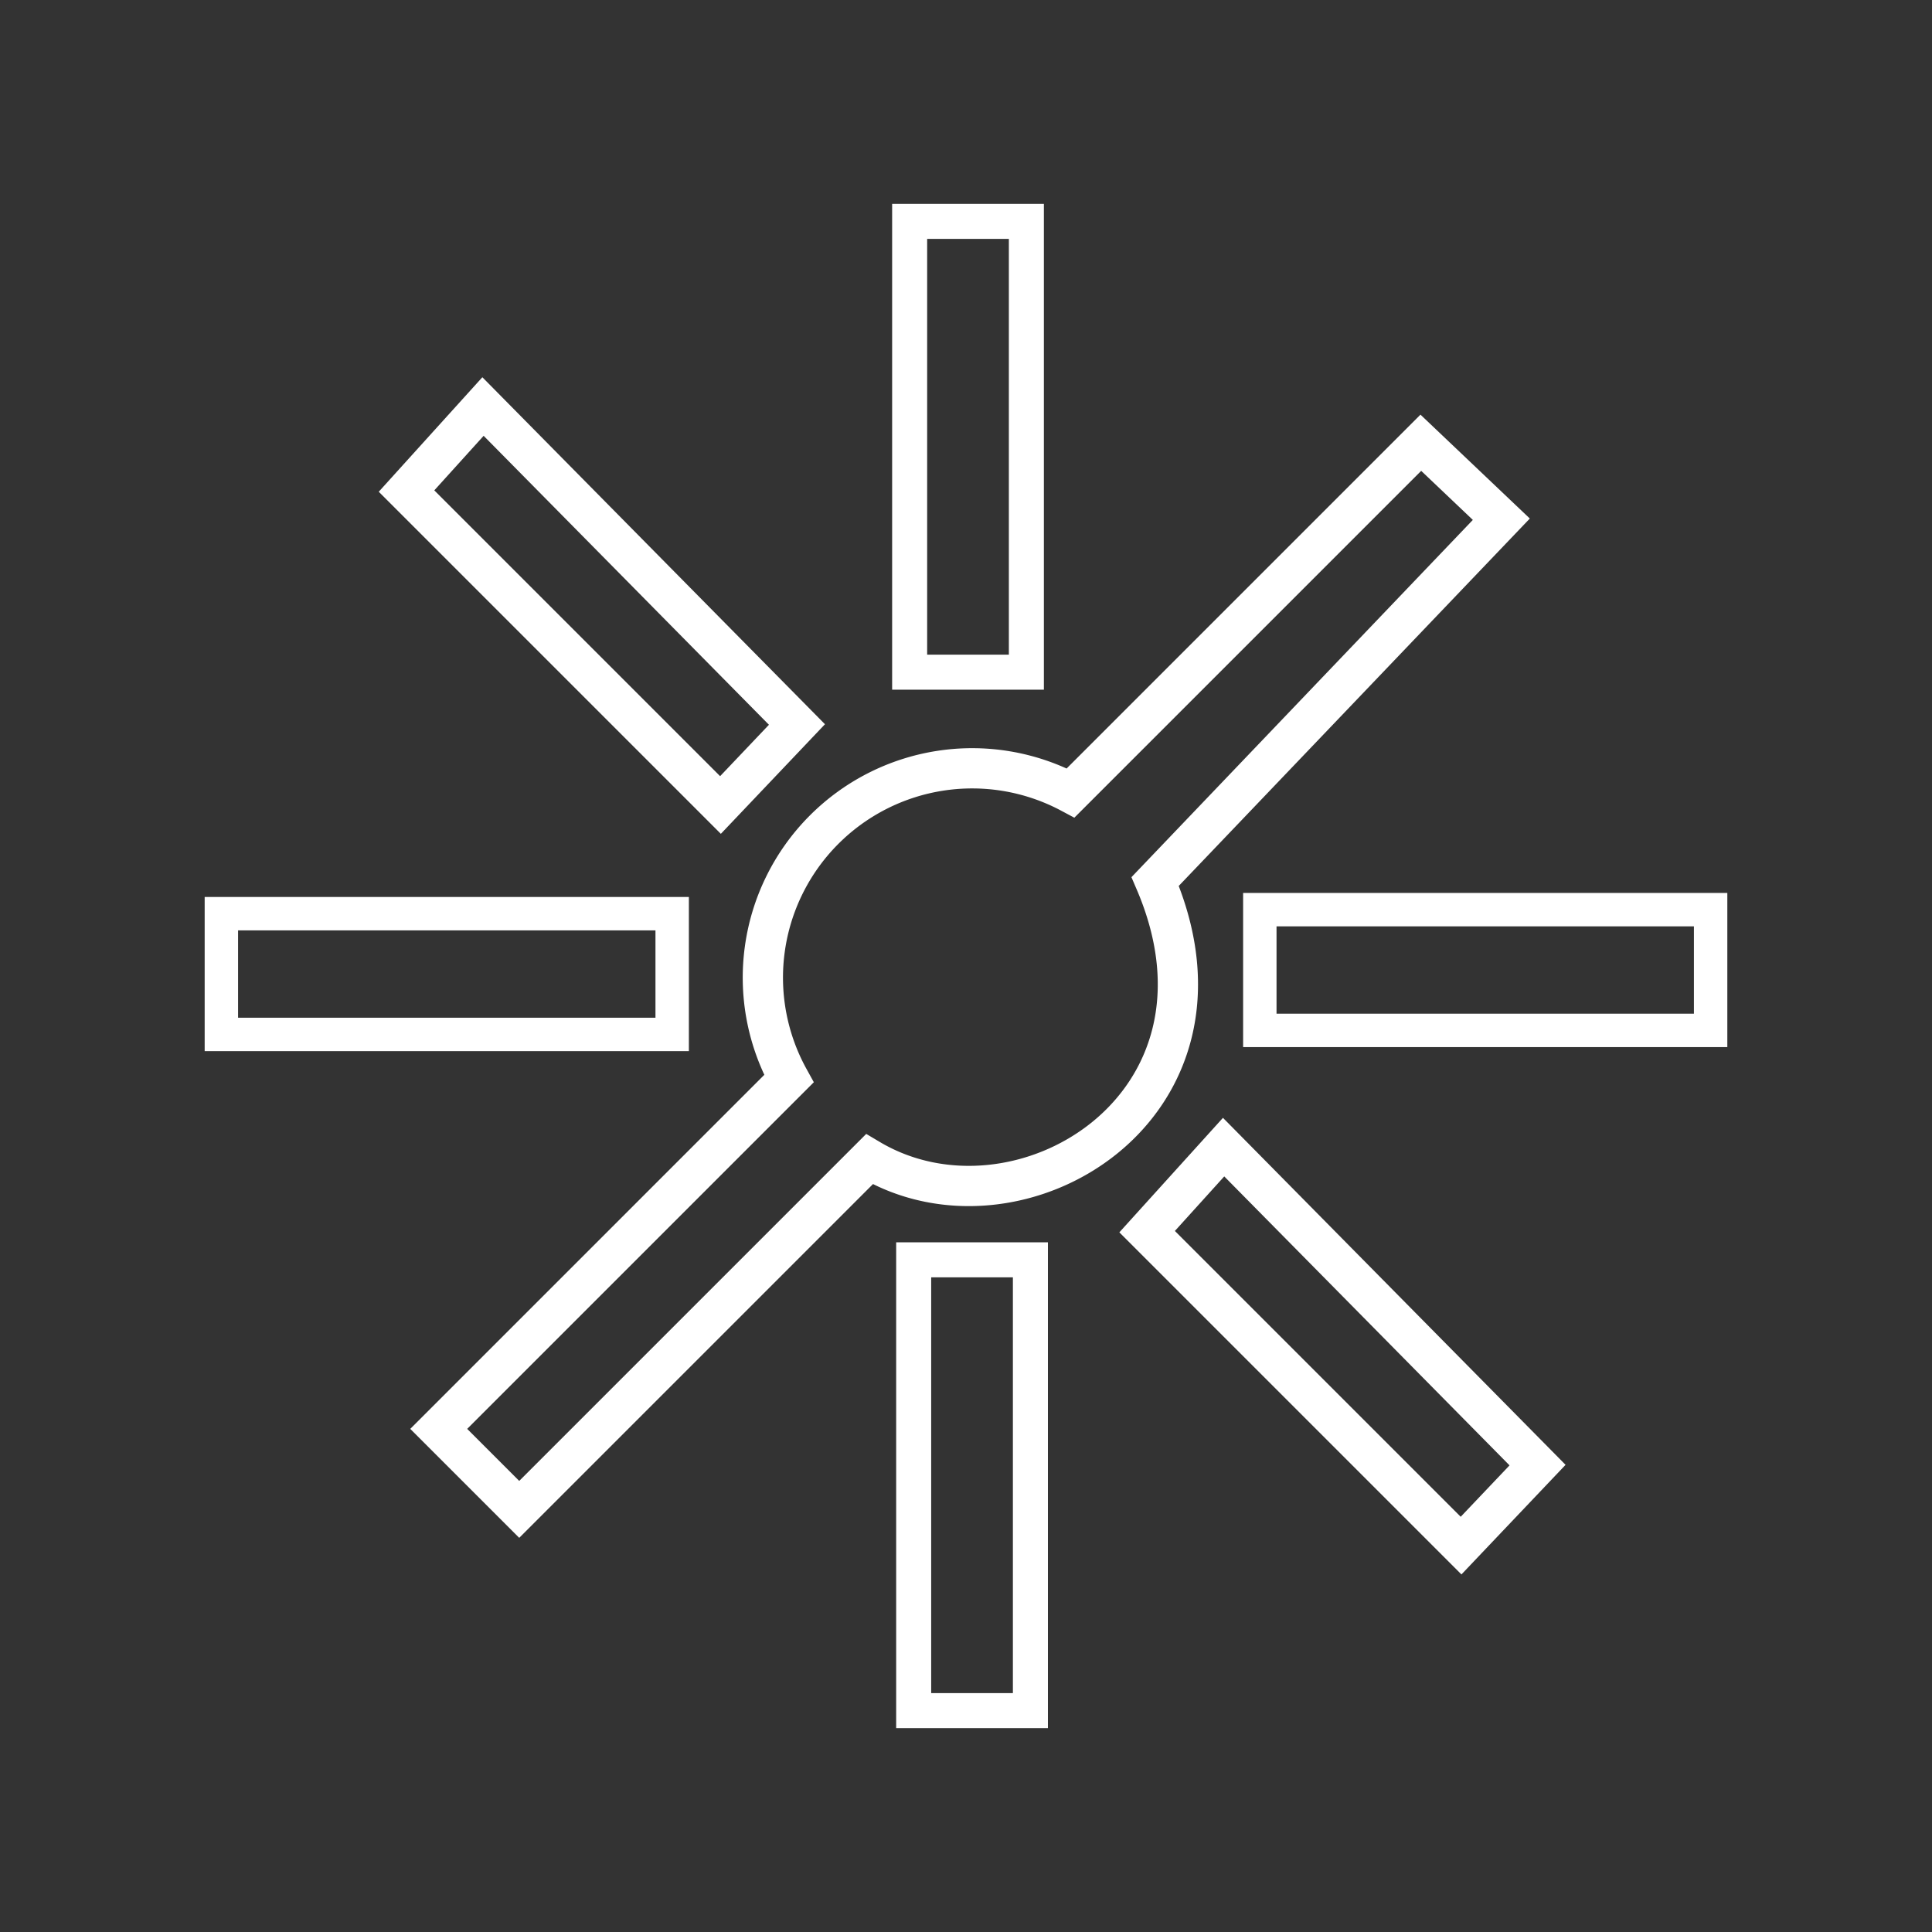 <svg xmlns="http://www.w3.org/2000/svg" viewBox="0 0 48 48"><rect x="0" y="0" width="48" height="48" fill="#333333" stroke="none"/><defs><style>.a,.b,.c{fill:none;stroke:#fff;}.a{stroke-width:0.87px;}.b{stroke-width:0.83px;}</style></defs><rect class="a" x="22.6" y="5.5" width="2.9" height="11.2"/><rect class="a" x="22.7" y="31.3" width="2.9" height="11.2"/><rect class="b" x="5.5" y="22.7" width="11.2" height="3"/><rect class="b" x="31.3" y="22.6" width="11.2" height="3"/><path class="c" d="M12,10.1,19.8,18l-1.9,2-7.8-7.8Z"/><path class="c" d="M30.4,28.5l7.8,7.9-1.9,2-7.8-7.8Z"/><path class="c" d="M35.3,11l-8.7,8.7a5.2,5.2,0,0,0-7,7.1l-8.7,8.7,2,2,8.7-8.7c3.7,2.2,9.5-1.3,7.1-6.9l8.6-9Z"/></svg>